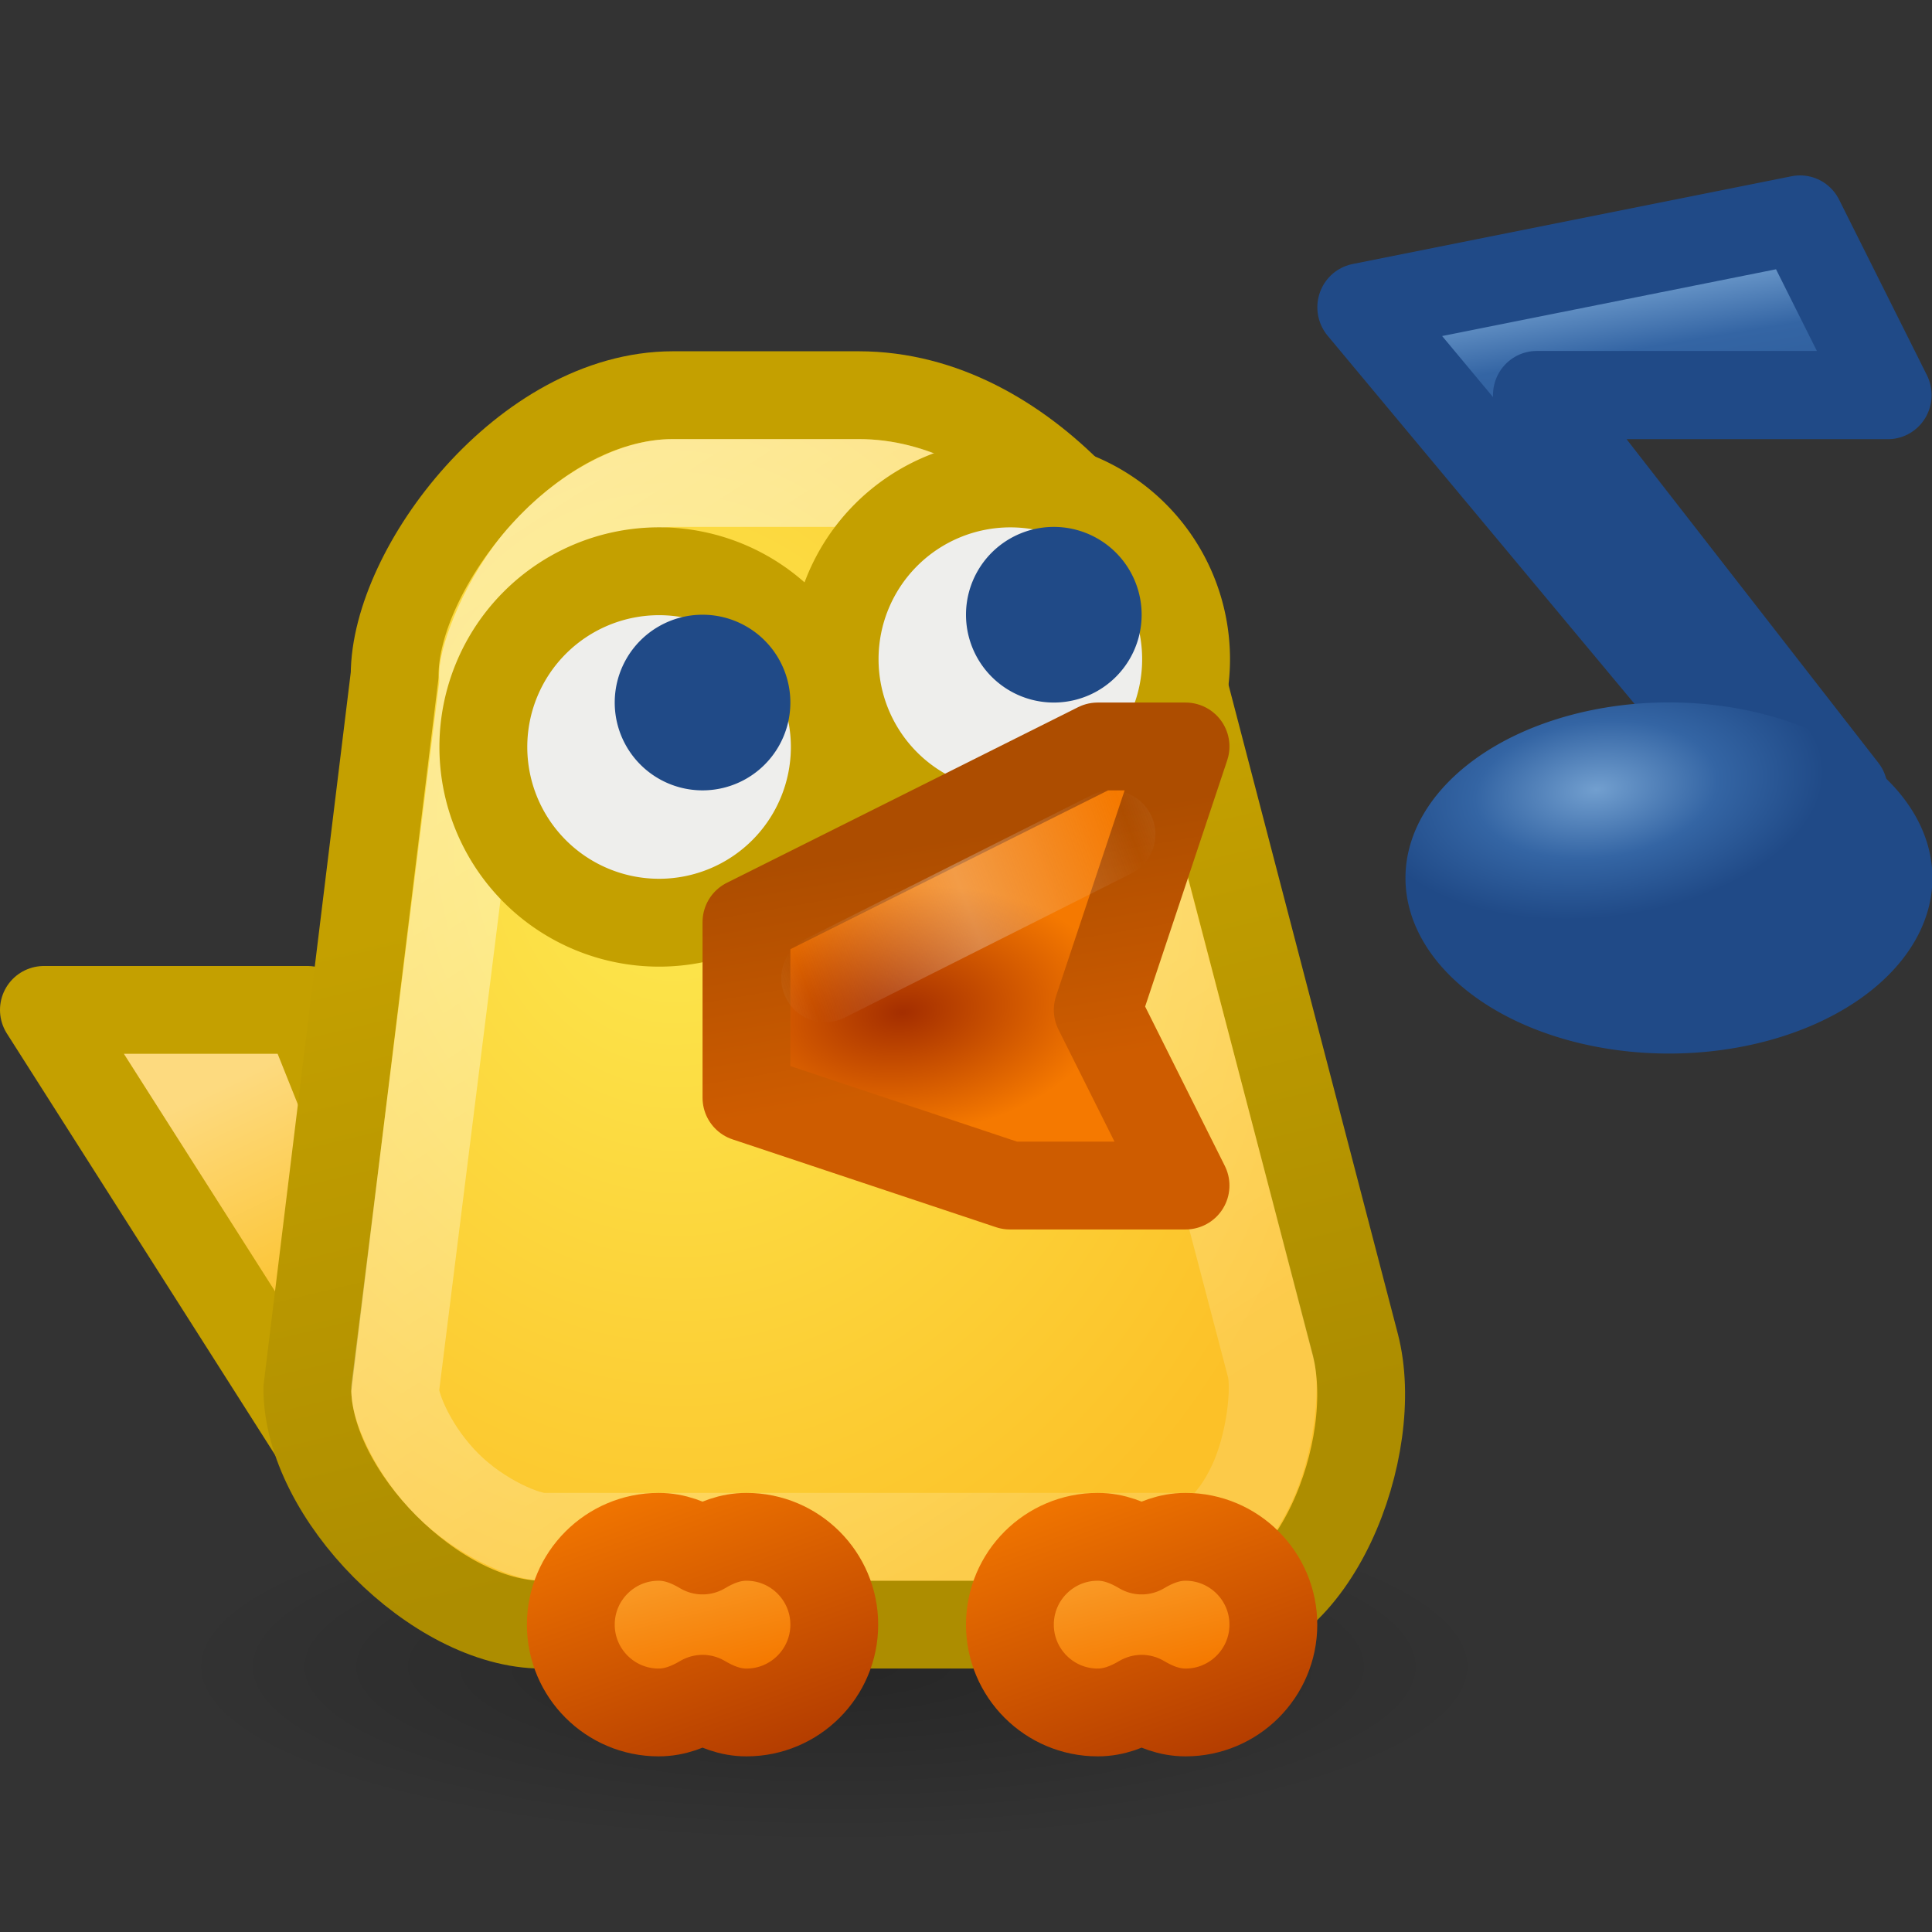 <?xml version="1.0" encoding="UTF-8" standalone="no"?>
<!-- Created with Inkscape (http://www.inkscape.org/) -->
<svg
   xmlns:dc="http://purl.org/dc/elements/1.1/"
   xmlns:cc="http://creativecommons.org/ns#"
   xmlns:rdf="http://www.w3.org/1999/02/22-rdf-syntax-ns#"
   xmlns:svg="http://www.w3.org/2000/svg"
   xmlns="http://www.w3.org/2000/svg"
   xmlns:xlink="http://www.w3.org/1999/xlink"
   xmlns:sodipodi="http://sodipodi.sourceforge.net/DTD/sodipodi-0.dtd"
   xmlns:inkscape="http://www.inkscape.org/namespaces/inkscape"
   width="22"
   height="22"
   id="svg2"
   sodipodi:version="0.32"
   inkscape:version="0.46"
   version="1.0"
   sodipodi:docname="tweet.svg"
   inkscape:output_extension="org.inkscape.output.svg.inkscape">
  <rect width="100%" height="100%" fill="#333333" stroke="none"/>
  <defs
     id="defs4">
    <linearGradient
       inkscape:collect="always"
       id="linearGradient6423">
      <stop
         style="stop-color:#fdda7f;stop-opacity:1"
         offset="0"
         id="stop6427" />
      <stop
         style="stop-color:#fcc128;stop-opacity:1"
         offset="1"
         id="stop6429" />
    </linearGradient>
    <linearGradient
       inkscape:collect="always"
       id="linearGradient6404">
      <stop
         style="stop-color:#729fcf;stop-opacity:1"
         offset="0"
         id="stop6407" />
      <stop
         id="stop6409"
         offset="0.224"
         style="stop-color:#3465a4;stop-opacity:1" />
      <stop
         style="stop-color:#204a87;stop-opacity:1"
         offset="1"
         id="stop6411" />
    </linearGradient>
    <linearGradient
       inkscape:collect="always"
       id="linearGradient6421">
      <stop
         style="stop-color:#eeeeec;stop-opacity:1;"
         offset="0"
         id="stop6423" />
      <stop
         style="stop-color:#eeeeec;stop-opacity:0;"
         offset="1"
         id="stop6425" />
    </linearGradient>
    <linearGradient
       inkscape:collect="always"
       id="linearGradient6488">
      <stop
         style="stop-color:#f57900;stop-opacity:1;"
         offset="0"
         id="stop6490" />
      <stop
         style="stop-color:#fcaf3e;stop-opacity:1"
         offset="1"
         id="stop6492" />
    </linearGradient>
    <linearGradient
       inkscape:collect="always"
       id="linearGradient6446">
      <stop
         style="stop-color:#000000;stop-opacity:1;"
         offset="0"
         id="stop6448" />
      <stop
         style="stop-color:#000000;stop-opacity:0;"
         offset="1"
         id="stop6450" />
    </linearGradient>
    <linearGradient
       inkscape:collect="always"
       id="linearGradient6422">
      <stop
         style="stop-color:#ffffff;stop-opacity:1;"
         offset="0"
         id="stop6424" />
      <stop
         style="stop-color:#ffffff;stop-opacity:0.306"
         offset="1"
         id="stop6426" />
    </linearGradient>
    <linearGradient
       inkscape:collect="always"
       id="linearGradient6402">
      <stop
         style="stop-color:#c4a000;stop-opacity:1;"
         offset="0"
         id="stop6404" />
      <stop
         style="stop-color:#ad8d00;stop-opacity:1"
         offset="1"
         id="stop6406" />
    </linearGradient>
    <linearGradient
       inkscape:collect="always"
       id="linearGradient6392">
      <stop
         style="stop-color:#ce5c00;stop-opacity:1;"
         offset="0"
         id="stop6394" />
      <stop
         style="stop-color:#ad4d00;stop-opacity:1"
         offset="1"
         id="stop6396" />
    </linearGradient>
    <linearGradient
       inkscape:collect="always"
       id="linearGradient6384">
      <stop
         style="stop-color:#fce94f;stop-opacity:1;"
         offset="0"
         id="stop6386" />
      <stop
         style="stop-color:#fcc128;stop-opacity:1"
         offset="1"
         id="stop6388" />
    </linearGradient>
    <linearGradient
       inkscape:collect="always"
       id="linearGradient6374">
      <stop
         style="stop-color:#729fcf;stop-opacity:1"
         offset="0"
         id="stop6376" />
      <stop
         id="stop6382"
         offset="0.532"
         style="stop-color:#3465a4;stop-opacity:1" />
      <stop
         style="stop-color:#204a87;stop-opacity:1"
         offset="1"
         id="stop6378" />
    </linearGradient>
    <linearGradient
       inkscape:collect="always"
       id="linearGradient6340">
      <stop
         style="stop-color:#a42e00;stop-opacity:1"
         offset="0"
         id="stop6342" />
      <stop
         style="stop-color:#f57900;stop-opacity:1"
         offset="1"
         id="stop6344" />
    </linearGradient>
    <radialGradient
       inkscape:collect="always"
       xlink:href="#linearGradient6340"
       id="radialGradient6346"
       cx="21.908"
       cy="22.994"
       fx="21.908"
       fy="22.994"
       r="5"
       gradientUnits="userSpaceOnUse"
       gradientTransform="matrix(0.477,-5.3255689e-2,3.1987378e-2,0.282,-0.907,6.209)" />
    <radialGradient
       inkscape:collect="always"
       xlink:href="#linearGradient6374"
       id="radialGradient6380"
       cx="37.187"
       cy="17.575"
       fx="37.187"
       fy="17.575"
       r="3"
       gradientTransform="matrix(0.863,-9.7908475e-2,5.4936889e-2,0.484,4.115,13.128)"
       gradientUnits="userSpaceOnUse" />
    <radialGradient
       inkscape:collect="always"
       xlink:href="#linearGradient6384"
       id="radialGradient6390"
       cx="16.881"
       cy="23.293"
       fx="16.881"
       fy="23.293"
       r="13.064"
       gradientTransform="matrix(0.605,-3.2808318e-2,3.9700895e-2,0.74,-3.496,-7.085)"
       gradientUnits="userSpaceOnUse" />
    <linearGradient
       inkscape:collect="always"
       xlink:href="#linearGradient6392"
       id="linearGradient6398"
       x1="25.248"
       y1="24.359"
       x2="24.26"
       y2="18.622"
       gradientUnits="userSpaceOnUse"
       gradientTransform="matrix(0.477,0,0,0.473,-0.215,0.644)" />
    <linearGradient
       inkscape:collect="always"
       xlink:href="#linearGradient6402"
       id="linearGradient6408"
       x1="13"
       y1="24"
       x2="16.566"
       y2="39"
       gradientUnits="userSpaceOnUse"
       gradientTransform="matrix(0.497,0,0,0.5,-0.726,-1.75)" />
    <radialGradient
       inkscape:collect="always"
       xlink:href="#linearGradient6446"
       id="radialGradient6452"
       cx="21"
       cy="41"
       fx="21"
       fy="41"
       r="15"
       gradientTransform="matrix(1,0,0,0.2,0,32.8)"
       gradientUnits="userSpaceOnUse" />
    <linearGradient
       inkscape:collect="always"
       xlink:href="#linearGradient6404"
       id="linearGradient6381"
       x1="33.5"
       y1="5.125"
       x2="34.913"
       y2="12.526"
       gradientUnits="userSpaceOnUse"
       gradientTransform="matrix(1.281,0,0,1.105,-10.177,-1.904)" />
    <linearGradient
       inkscape:collect="always"
       xlink:href="#linearGradient6421"
       id="linearGradient6427"
       x1="24"
       y1="21"
       x2="28"
       y2="19.5"
       gradientUnits="userSpaceOnUse"
       spreadMethod="reflect"
       gradientTransform="matrix(0.477,0,0,0.473,-0.692,-0.302)" />
    <linearGradient
       inkscape:collect="always"
       xlink:href="#linearGradient6423"
       id="linearGradient6431"
       x1="6.208"
       y1="25.916"
       x2="8.889"
       y2="31.331"
       gradientUnits="userSpaceOnUse"
       gradientTransform="matrix(0.477,0,0,0.463,-0.692,0.481)" />
    <linearGradient
       inkscape:collect="always"
       xlink:href="#linearGradient6422"
       id="linearGradient6463"
       gradientUnits="userSpaceOnUse"
       gradientTransform="matrix(0.497,0,0,0.5,-0.726,-3.75)"
       x1="9.506"
       y1="15.5"
       x2="24.171"
       y2="38.5" />
    <linearGradient
       inkscape:collect="always"
       xlink:href="#linearGradient6340"
       id="linearGradient6489"
       x1="14.293"
       y1="18.792"
       x2="12.75"
       y2="14.5"
       gradientUnits="userSpaceOnUse"
       gradientTransform="translate(-5,2)" />
    <linearGradient
       inkscape:collect="always"
       xlink:href="#linearGradient6488"
       id="linearGradient6497"
       x1="11.5"
       y1="17.5"
       x2="11"
       y2="15.5"
       gradientUnits="userSpaceOnUse"
       gradientTransform="translate(-5,2)" />
    <linearGradient
       inkscape:collect="always"
       xlink:href="#linearGradient6488"
       id="linearGradient6501"
       gradientUnits="userSpaceOnUse"
       x1="11.5"
       y1="17.5"
       x2="11"
       y2="15.5"
       gradientTransform="translate(0,2)" />
    <linearGradient
       inkscape:collect="always"
       xlink:href="#linearGradient6340"
       id="linearGradient6503"
       gradientUnits="userSpaceOnUse"
       x1="14.293"
       y1="18.792"
       x2="12.75"
       y2="14.5"
       gradientTransform="translate(0,2)" />
  </defs>
  <sodipodi:namedview
     id="base"
     pagecolor="#ffffff"
     bordercolor="#f6aaaa"
     borderopacity="1"
     inkscape:pageopacity="0.0"
     inkscape:pageshadow="2"
     inkscape:zoom="1"
     inkscape:cx="13.042977"
     inkscape:cy="5.6364102"
     inkscape:document-units="px"
     inkscape:current-layer="g6370"
     width="48px"
     height="48px"
     inkscape:showpageshadow="false"
     showgrid="false"
     inkscape:grid-points="true"
     inkscape:window-width="1150"
     inkscape:window-height="726"
     inkscape:window-x="189"
     inkscape:window-y="122"
     inkscape:object-paths="true"
     inkscape:object-nodes="true"
     objecttolerance="6"
     gridtolerance="6"
     guidetolerance="6"
     showguides="true"
     inkscape:guide-bbox="true">
    <inkscape:grid
       type="xygrid"
       id="grid5333"
       spacingx="0.5px"
       spacingy="0.5px"
       empspacing="2"
       visible="true"
       enabled="true"
       color="#dc16ff"
       opacity="0.082"
       empcolor="#4a4aff"
       empopacity="0.149"
       dotted="false" />
  </sodipodi:namedview>
  <g
     inkscape:label="Livello 1"
     inkscape:groupmode="layer"
     id="layer1">
    <path
       sodipodi:type="arc"
       style="opacity:0.25;fill:url(#radialGradient6452);fill-opacity:1;fill-rule:nonzero;stroke:none;stroke-width:1;stroke-linecap:round;stroke-linejoin:round;marker:none;marker-start:none;marker-mid:none;marker-end:none;stroke-miterlimit:4;stroke-dasharray:none;stroke-dashoffset:0;stroke-opacity:1;visibility:visible;display:inline;overflow:visible;enable-background:accumulate"
       id="path6444"
       sodipodi:cx="21"
       sodipodi:cy="41"
       sodipodi:rx="15"
       sodipodi:ry="3"
       d="M 36,41 A 15,3 0 1 1 6,41 A 15,3 0 1 1 36,41 z"
       transform="matrix(0.5,0,0,0.674,-1,-8.657)" />
    <path
       style="fill:url(#linearGradient6431);fill-opacity:1;fill-rule:nonzero;stroke:#c4a000;stroke-width:1;stroke-linecap:butt;stroke-linejoin:round;marker:none;marker-start:none;marker-mid:none;marker-end:none;stroke-miterlimit:4;stroke-dashoffset:0;stroke-opacity:1;visibility:visible;display:inline;overflow:visible;enable-background:accumulate"
       d="M 0.5,11.5 L 3.5,11.5 L 5.5,16.5 L 4,17 L 0.5,11.5 z"
       id="rect6316"
       sodipodi:nodetypes="ccccc" />
    <path
       style="fill:url(#radialGradient6390);fill-opacity:1;fill-rule:nonzero;stroke:url(#linearGradient6408);stroke-width:1;stroke-linecap:butt;stroke-linejoin:round;marker:none;marker-start:none;marker-mid:none;marker-end:none;stroke-miterlimit:4;stroke-dashoffset:0;stroke-opacity:1;visibility:visible;display:inline;overflow:visible;enable-background:accumulate"
       d="M 7.664,4.5 L 9.777,4.5 C 11.704,4.5 13.139,6.515 13.444,7.688 L 15.433,15.312 C 15.739,16.485 14.96,18.5 13.755,18.5 L 6.173,18.5 C 4.967,18.5 3.5,17.024 3.5,15.812 L 4.494,7.688 C 4.494,6.476 5.986,4.5 7.664,4.5 z"
       id="rect5543"
       sodipodi:nodetypes="cczzzcccc" />
    <path
       sodipodi:type="inkscape:offset"
       inkscape:radius="-1"
       inkscape:original="M 7.65625 2.5 C 5.9781192 2.5 4.5000002 4.475625 4.5 5.6875 L 3.5 13.8125 C 3.5 15.024374 4.9823538 16.5 6.1875 16.5 L 13.75 16.5 C 14.955145 16.5 15.74326 14.484722 15.4375 13.3125 L 13.4375 5.6875 C 13.13174 4.515277 11.707992 2.4999999 9.78125 2.5 L 7.65625 2.5 z "
       style="opacity:0.5;fill:none;fill-opacity:1;fill-rule:nonzero;stroke:url(#linearGradient6463);stroke-width:1;stroke-linecap:butt;stroke-linejoin:round;marker:none;marker-start:none;marker-mid:none;marker-end:none;stroke-miterlimit:4;stroke-dashoffset:0;stroke-opacity:1;visibility:visible;display:inline;overflow:visible;enable-background:accumulate"
       id="path6459"
       d="M 7.656,3.5 C 7.21,3.5 6.635,3.814 6.188,4.312 C 5.74,4.811 5.5,5.488 5.5,5.688 C 5.503,5.729 5.503,5.771 5.5,5.812 L 4.5,13.812 C 4.5,13.817 4.5,13.839 4.5,13.844 C 4.509,14.051 4.718,14.531 5.094,14.906 C 5.478,15.29 5.993,15.5 6.188,15.5 L 13.75,15.5 C 13.795,15.5 14.033,15.361 14.25,14.906 C 14.467,14.451 14.533,13.81 14.469,13.562 L 12.469,5.938 C 12.376,5.583 12.008,4.864 11.5,4.344 C 10.992,3.823 10.396,3.5 9.781,3.5 L 7.656,3.5 z"
       transform="translate(0,2)" />
    <path
       transform="matrix(0.667,0,0,0.667,1.5,-5.167)"
       d="M 18,19 A 3,3 0 1 1 12,19 A 3,3 0 1 1 18,19 z"
       sodipodi:ry="3"
       sodipodi:rx="3"
       sodipodi:cy="19"
       sodipodi:cx="15"
       id="path6465"
       style="opacity:1;fill:#eeeeec;fill-opacity:1;fill-rule:nonzero;stroke:#c4a000;stroke-width:1.5;stroke-linecap:butt;stroke-linejoin:round;marker:none;marker-start:none;marker-mid:none;marker-end:none;stroke-miterlimit:4;stroke-dasharray:none;stroke-dashoffset:0;stroke-opacity:1;visibility:visible;display:inline;overflow:visible;enable-background:accumulate"
       sodipodi:type="arc" />
    <path
       sodipodi:type="arc"
       style="opacity:1;fill:#eeeeec;fill-opacity:1;fill-rule:nonzero;stroke:#c4a000;stroke-width:1.5;stroke-linecap:butt;stroke-linejoin:round;marker:none;marker-start:none;marker-mid:none;marker-end:none;stroke-miterlimit:4;stroke-dasharray:none;stroke-dashoffset:0;stroke-opacity:1;visibility:visible;display:inline;overflow:visible;enable-background:accumulate"
       id="path6324"
       sodipodi:cx="15"
       sodipodi:cy="19"
       sodipodi:rx="3"
       sodipodi:ry="3"
       d="M 18,19 A 3,3 0 1 1 12,19 A 3,3 0 1 1 18,19 z"
       transform="matrix(0.667,0,0,0.667,-2.5,-4.167)" />
    <path
       style="fill:url(#radialGradient6346);fill-opacity:1;fill-rule:nonzero;stroke:url(#linearGradient6398);stroke-width:1;stroke-linecap:butt;stroke-linejoin:round;marker:none;marker-start:none;marker-mid:none;marker-end:none;stroke-miterlimit:4;stroke-dashoffset:0;stroke-opacity:1;visibility:visible;display:inline;overflow:visible;enable-background:accumulate"
       d="M 8.5,10.5 L 12.5,8.5 L 13.5,8.5 L 12.5,11.5 L 13.5,13.5 L 11.5,13.5 L 8.5,12.5 L 8.5,10.5 z"
       id="rect6319"
       sodipodi:nodetypes="cccccccc" />
    <path
       sodipodi:type="arc"
       style="opacity:1;fill:#204a87;fill-opacity:1;fill-rule:nonzero;stroke:none;stroke-width:1;stroke-linecap:butt;stroke-linejoin:round;marker:none;marker-start:none;marker-mid:none;marker-end:none;stroke-miterlimit:4;stroke-dasharray:none;stroke-dashoffset:0;stroke-opacity:1;visibility:visible;display:inline;overflow:visible;enable-background:accumulate"
       id="path6326"
       sodipodi:cx="16.5"
       sodipodi:cy="27.25"
       sodipodi:rx="1"
       sodipodi:ry="1.25"
       d="M 17.5,27.25 A 1,1.25 0 1 1 15.5,27.25 A 1,1.25 0 1 1 17.5,27.25 z"
       transform="matrix(1,0,0,0.8,-8.5,-13.8)" />
    <g
       id="g6370"
       transform="matrix(0.435,0,0,0.439,4.362,1.5)"
       style="stroke:#204a87;stroke-width:3.05;stroke-opacity:1">
      <path
         sodipodi:nodetypes="ccccccc"
         id="path6364"
         d="M 25.601,4.554 L 37.094,18.215 L 38.244,17.077 L 30.199,6.831 L 39.393,6.831 L 37.094,2.277 L 25.601,4.554 z"
         style="fill:url(#linearGradient6381);fill-opacity:1;fill-rule:evenodd;stroke:#204a87;stroke-width:2.288;stroke-linecap:butt;stroke-linejoin:round;stroke-miterlimit:4;stroke-dasharray:none;stroke-opacity:1" />
      <path
         transform="matrix(2.299,0,0,2.277,-53.701,-23.906)"
         d="M 41,19 A 3,2 0 1 1 35,19 A 3,2 0 1 1 41,19 z"
         sodipodi:ry="2"
         sodipodi:rx="3"
         sodipodi:cy="19"
         sodipodi:cx="38"
         id="path6360"
         style="opacity:1;fill:url(#radialGradient6380);fill-opacity:1;fill-rule:nonzero;stroke:none;stroke-width:1.253;stroke-linecap:butt;stroke-linejoin:round;marker:none;marker-start:none;marker-mid:none;marker-end:none;stroke-miterlimit:4;stroke-dasharray:none;stroke-dashoffset:0;stroke-opacity:1;visibility:visible;display:inline;overflow:visible;enable-background:accumulate"
         sodipodi:type="arc" />
    </g>
    <path
       transform="matrix(1,0,0,0.8,-4.5,-14.8)"
       d="M 17.5,27.25 A 1,1.25 0 1 1 15.5,27.25 A 1,1.25 0 1 1 17.5,27.25 z"
       sodipodi:ry="1.25"
       sodipodi:rx="1"
       sodipodi:cy="27.25"
       sodipodi:cx="16.5"
       id="path6467"
       style="opacity:1;fill:#204a87;fill-opacity:1;fill-rule:nonzero;stroke:none;stroke-width:1;stroke-linecap:butt;stroke-linejoin:round;marker:none;marker-start:none;marker-mid:none;marker-end:none;stroke-miterlimit:4;stroke-dasharray:none;stroke-dashoffset:0;stroke-opacity:1;visibility:visible;display:inline;overflow:visible;enable-background:accumulate"
       sodipodi:type="arc" />
    <path
       style="opacity:0.3;fill:none;fill-rule:evenodd;stroke:url(#linearGradient6427);stroke-width:1px;stroke-linecap:round;stroke-linejoin:miter;stroke-opacity:1"
       d="M 12.657,9.5 L 9.396,11.14"
       id="path6419"
       sodipodi:nodetypes="cc" />
    <path
       style="opacity:1;fill:url(#linearGradient6497);fill-opacity:1;fill-rule:nonzero;stroke:url(#linearGradient6489);stroke-width:1;stroke-linecap:round;stroke-linejoin:round;marker:none;marker-start:none;marker-mid:none;marker-end:none;stroke-miterlimit:4;stroke-dasharray:none;stroke-dashoffset:0;stroke-opacity:1;visibility:visible;display:inline;overflow:visible;enable-background:accumulate"
       d="M 7.5,17.5 C 6.948,17.5 6.5,17.948 6.5,18.5 C 6.5,19.052 6.948,19.5 7.5,19.5 C 7.687,19.5 7.85,19.433 8,19.344 C 8.15,19.433 8.313,19.5 8.5,19.5 C 9.052,19.5 9.5,19.052 9.5,18.5 C 9.5,17.948 9.052,17.5 8.5,17.5 C 8.313,17.5 8.15,17.567 8,17.656 C 7.85,17.567 7.687,17.5 7.5,17.5 z"
       id="path6471" />
    <path
       id="path6499"
       d="M 12.5,17.5 C 11.948,17.5 11.5,17.948 11.5,18.5 C 11.5,19.052 11.948,19.5 12.5,19.5 C 12.687,19.5 12.85,19.433 13,19.344 C 13.15,19.433 13.313,19.5 13.5,19.5 C 14.052,19.5 14.5,19.052 14.5,18.5 C 14.5,17.948 14.052,17.5 13.5,17.5 C 13.313,17.5 13.15,17.567 13,17.656 C 12.85,17.567 12.687,17.5 12.5,17.5 z"
       style="opacity:1;fill:url(#linearGradient6501);fill-opacity:1;fill-rule:nonzero;stroke:url(#linearGradient6503);stroke-width:1;stroke-linecap:round;stroke-linejoin:round;marker:none;marker-start:none;marker-mid:none;marker-end:none;stroke-miterlimit:4;stroke-dasharray:none;stroke-dashoffset:0;stroke-opacity:1;visibility:visible;display:inline;overflow:visible;enable-background:accumulate" />
  </g>
</svg>
